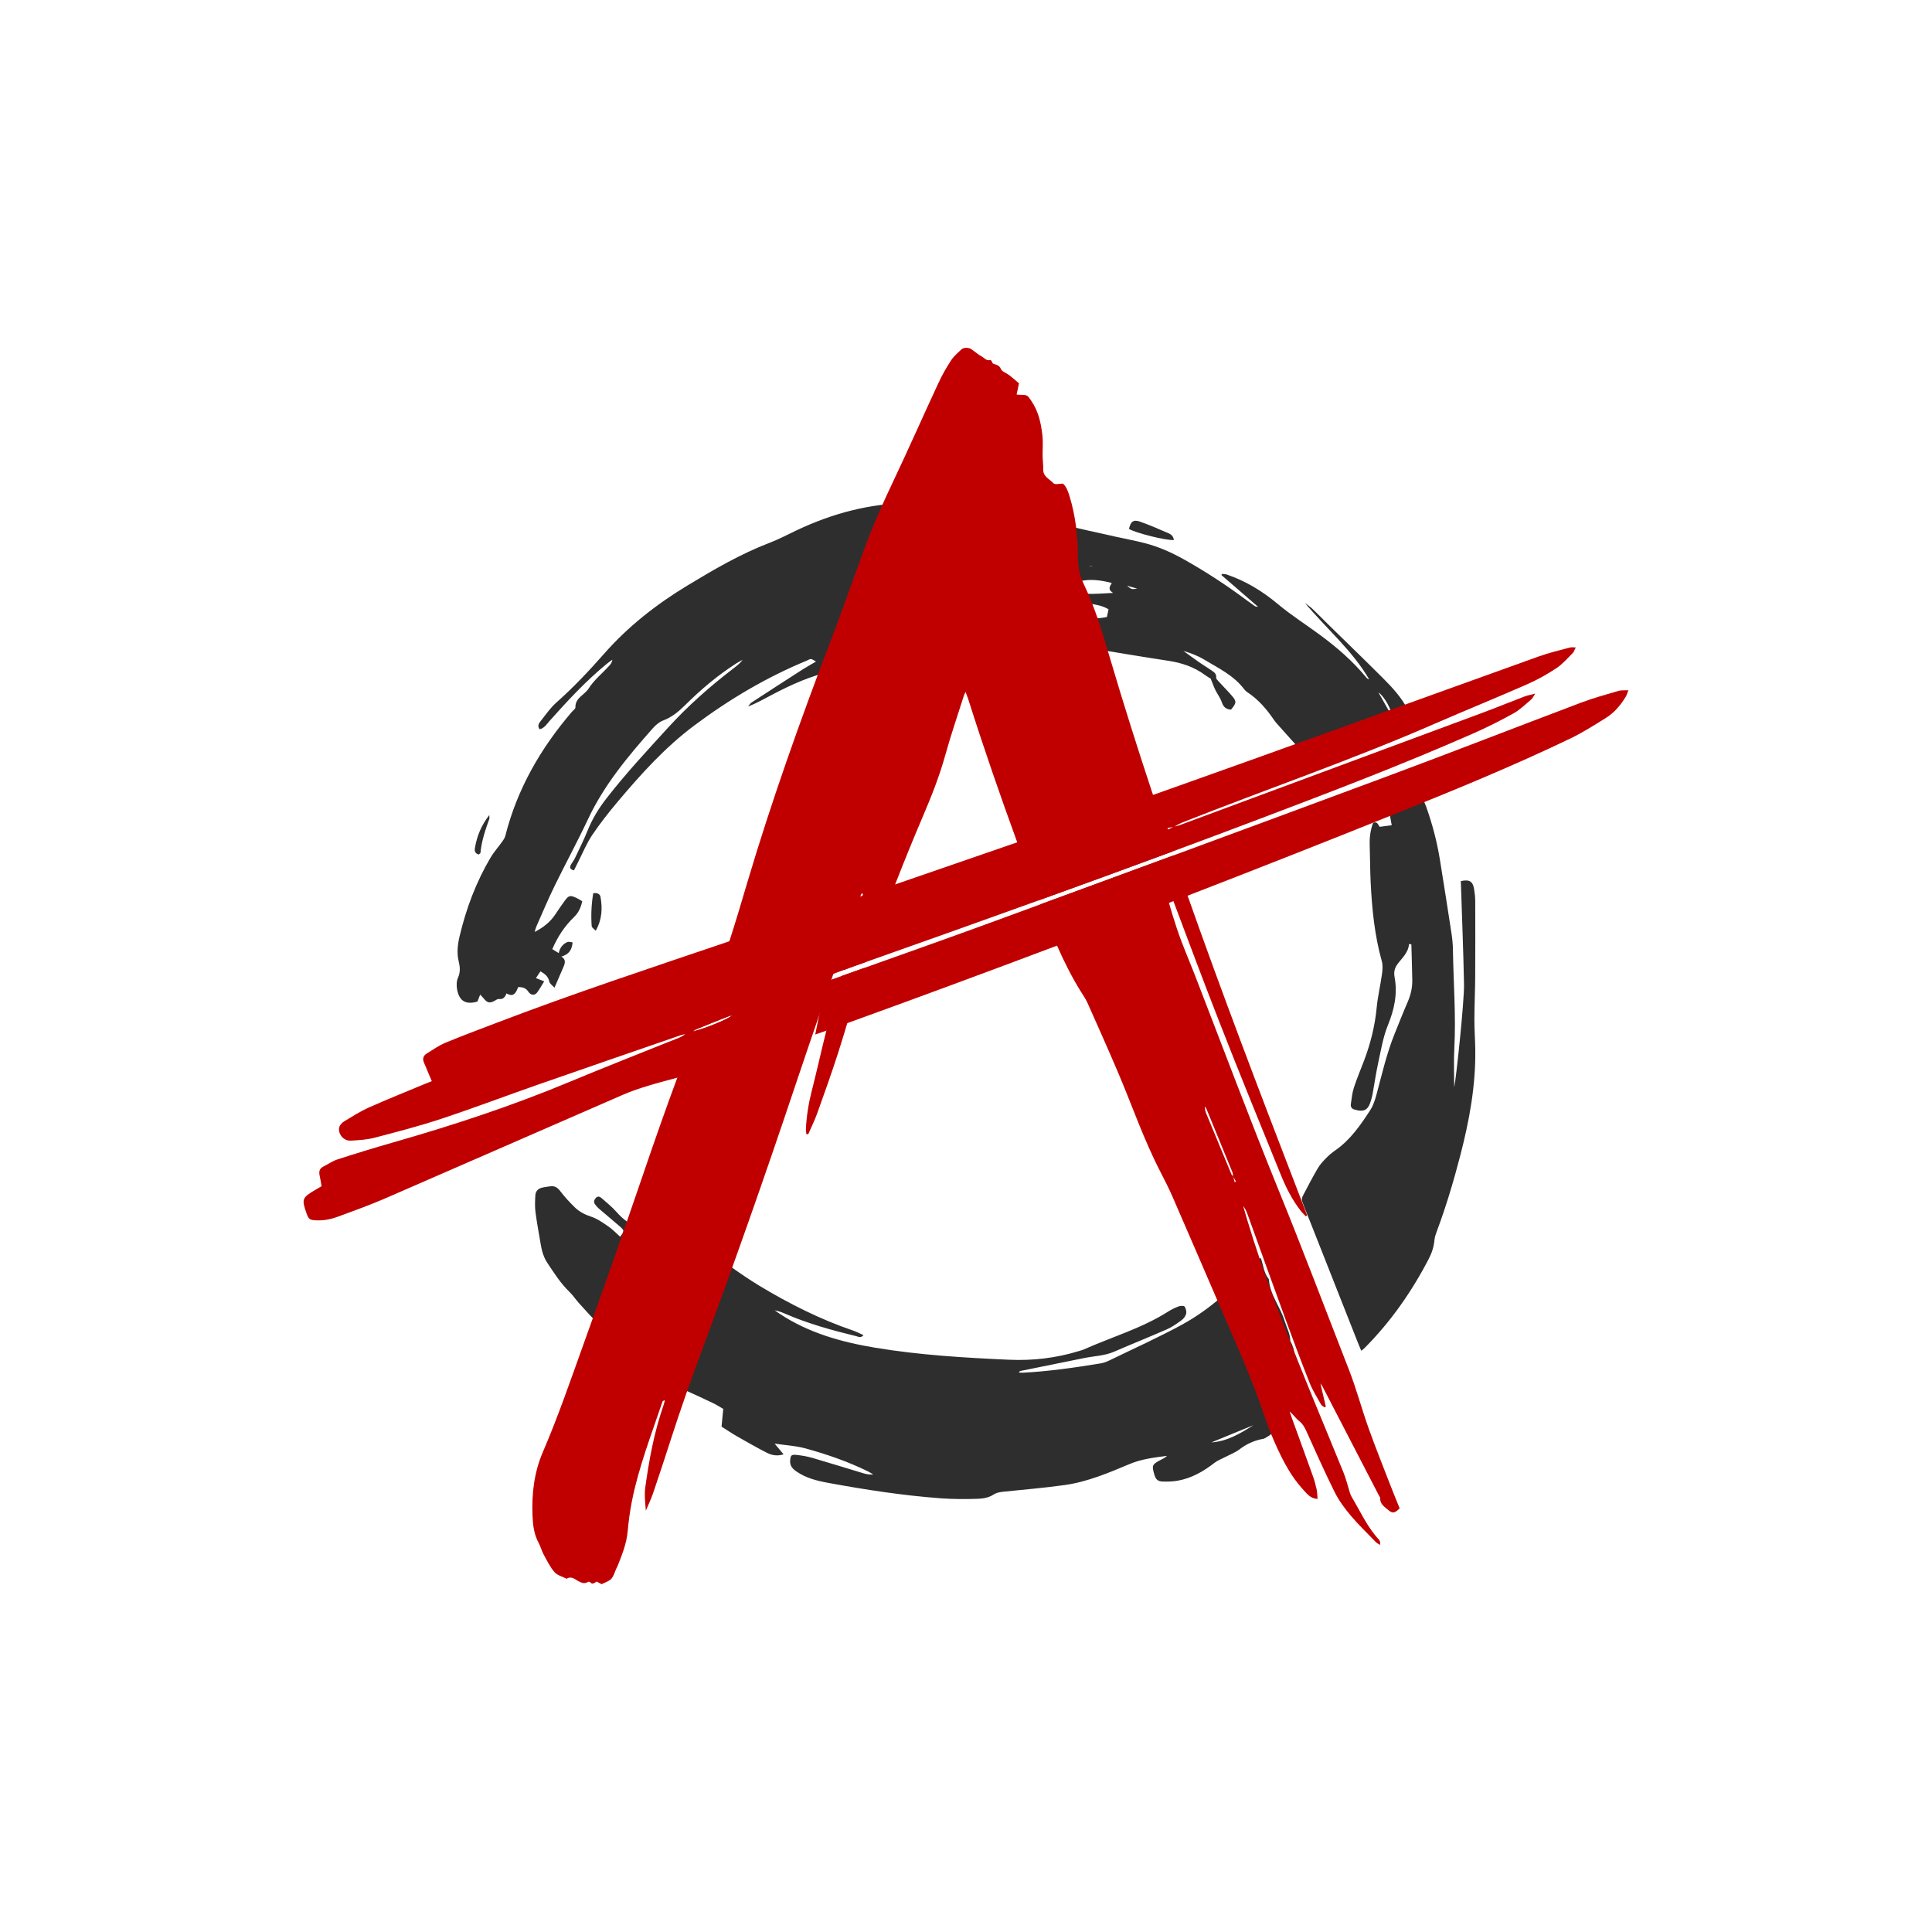 <?xml version="1.0" encoding="utf-8"?>
<!-- Generator: Adobe Illustrator 27.5.0, SVG Export Plug-In . SVG Version: 6.00 Build 0)  -->
<svg version="1.1" xmlns="http://www.w3.org/2000/svg" xmlns:xlink="http://www.w3.org/1999/xlink" x="0px" y="0px"
	 viewBox="0 0 499.999 500" style="enable-background:new 0 0 499.999 500;" xml:space="preserve">
<g id="BACKGROUND">
	<rect style="fill:#FFFFFF;" width="499.999" height="500"/>
</g>
<g id="OBJECTS">
	<g>
		<g>
			<path style="fill-rule:evenodd;clip-rule:evenodd;fill:#2E2E2E;" d="M138.364,241.182c2.23-1.128,4.024-2.554,5.338-4.518
				c0.8-1.197,1.596-2.399,2.456-3.553c1.051-1.407,1.388-1.474,3.007-0.74c0.502,0.228,0.963,0.547,1.51,0.863
				c-0.326,1.638-0.971,2.993-2.133,4.116c-2.381,2.301-4.135,4.903-5.617,8.29c0.492,0.301,1.002,0.611,1.673,1.021
				c0.29-1.4,1.063-2.335,2.22-2.854c0.37-0.167,0.91,0.046,1.376,0.085c-0.233,2.107-1.01,3.078-2.917,3.677
				c1.205,0.697,0.988,1.648,0.571,2.619c-0.73,1.701-1.472,3.398-2.353,5.43c-0.601-0.672-1.223-1.053-1.319-1.538
				c-0.262-1.318-1.114-2.026-2.308-2.705c-0.363,0.546-0.732,1.1-1.17,1.759c0.682,0.266,1.272,0.496,2.138,0.833
				c-0.675,1.077-1.192,2.062-1.862,2.926c-0.588,0.758-1.584,0.739-2.218-0.221c-0.655-0.993-1.466-1.201-2.624-1.236
				c-0.566,1.239-1.053,2.832-3.055,1.655c-0.36,0.988-0.885,1.59-1.97,1.447c-0.309-0.04-0.682,0.224-0.991,0.404
				c-1.335,0.777-2.032,0.637-2.989-0.611c-0.216-0.28-0.484-0.522-0.867-0.928c-0.281,0.725-0.493,1.27-0.699,1.802
				c-2.949,0.854-4.663-0.072-5.239-3.006c-0.195-0.998-0.216-2.215,0.186-3.106c0.669-1.486,0.564-2.82,0.198-4.315
				c-0.533-2.17-0.258-4.382,0.248-6.517c1.699-7.164,4.265-14.006,8.026-20.355c0.824-1.39,1.927-2.612,2.871-3.935
				c0.354-0.498,0.767-1.021,0.91-1.595c3.064-12.158,9.135-22.694,17.237-32.146c0.326-0.381,0.929-0.776,0.918-1.151
				c-0.069-2.504,2.336-3.196,3.391-4.85c1.5-2.35,3.696-4.045,5.507-6.1c0.316-0.359,0.57-0.774,0.67-1.397
				c-0.461,0.336-0.938,0.651-1.38,1.012c-5.451,4.455-10.214,9.601-14.882,14.843c-0.72,0.809-1.311,1.827-2.547,2.149
				c-0.665-0.815-0.24-1.508,0.201-2.064c1.321-1.662,2.542-3.463,4.114-4.857c4.418-3.915,8.444-8.185,12.337-12.611
				c6.213-7.064,13.528-12.804,21.57-17.666c6.863-4.149,13.765-8.193,21.294-11.07c2.391-0.914,4.664-2.135,6.984-3.23
				c9.232-4.36,18.893-6.952,29.152-7.066c2.879-0.032,5.763-0.125,8.638-0.005c1.273,0.053,2.529,0.564,3.792,0.869
				c0.36,0.087,0.717,0.258,1.078,0.267c8.71,0.197,17.081,2.379,25.49,4.348c4.811,1.127,9.64,2.182,14.463,3.26
				c2.561,0.572,5.152,1.035,7.688,1.707c3.398,0.901,6.596,2.307,9.681,4.023c5.813,3.233,11.354,6.868,16.675,10.847
				c0.651,0.487,1.319,0.954,1.987,1.418c0.083,0.059,0.217,0.045,0.784,0.146c-3.356-2.905-6.416-5.555-9.476-8.203
				c0.021-0.106,0.042-0.214,0.063-0.32c0.428,0.048,0.881,0.02,1.279,0.154c4.918,1.669,9.238,4.3,13.234,7.646
				c3.398,2.846,7.176,5.238,10.754,7.873c4.45,3.277,8.625,6.861,12.146,11.156c0.178,0.217,0.41,0.388,0.74,0.468
				c-4.403-7.542-11.085-13.141-16.624-19.779c0.659,0.515,1.365,0.98,1.968,1.554c1.406,1.337,2.757,2.734,4.143,4.093
				c4.696,4.603,9.436,9.159,14.081,13.813c2.474,2.479,4.864,5.055,6.464,8.239c0.159,0.318,0.469,0.566,0.732,0.824
				c0.131,0.128,0.321,0.192,0.473,0.304c1.047,0.777,2.175,1.891,1.718,3.06c-0.382,0.979-1.772,1.609-2.806,2.253
				c-0.235,0.146-0.953-0.181-1.242-0.486c-0.55-0.581-0.949-1.305-1.405-1.959c-2.625,1.622-5.202,3.215-7.794,4.816
				c-0.443-0.508-0.713-0.816-1.027-1.177c-2.807,1.513-5.598,2.932-8.293,4.516c-1.024,0.603-1.825,1.586-2.845,2.5
				c-1.613-0.809-3.274-2.006-4.669-3.563c-2.089-2.33-4.176-4.663-6.258-7c-0.416-0.467-0.854-0.925-1.204-1.44
				c-1.909-2.816-4.079-5.374-6.961-7.258c-0.309-0.202-0.592-0.479-0.814-0.774c-2.688-3.566-6.646-5.434-10.324-7.65
				c-1.646-0.992-3.469-1.688-5.404-2.254c1.417,1.018,2.822,2.054,4.256,3.049c1.027,0.714,2.109,1.35,3.136,2.064
				c0.611,0.426,1.22,0.867,1.093,1.81c-0.035,0.258,0.306,0.604,0.534,0.854c1.139,1.249,2.333,2.449,3.442,3.724
				c1.369,1.574,1.332,1.919-0.13,3.699c-1.209-0.086-1.96-0.62-2.375-1.893c-0.361-1.111-1.133-2.084-1.654-3.151
				c-0.424-0.867-0.744-1.785-1.233-2.98c-0.267-0.169-0.872-0.5-1.421-0.908c-2.833-2.108-6.027-3.182-9.509-3.709
				c-7.609-1.152-15.197-2.452-22.791-3.71c-1.405-0.232-2.81-0.512-4.057-1.221c-0.014-1.406,0.634-2.107,1.867-2.27
				c1.051-0.138,2.108-0.224,3.275-0.344c0.37-0.63,0.774-1.318,1.244-2.118c-0.482-0.29-0.867-0.603-1.308-0.774
				c-1.397-0.544-2.781-1.188-4.232-1.519c-4.301-0.979-8.299-2.773-12.36-4.398c-0.558-0.223-1.078-0.535-1.561-0.779
				c0.071-1.099,0.661-1.425,1.415-1.277c0.845,0.166,1.785,0.345,2.444,0.838c1.469,1.098,3.054,1.48,4.846,1.7
				c3.769,0.463,7.214,1.993,10.53,3.797c2.205,1.2,2.205,1.2,4.753,0.741c0.14-0.638,0.284-1.292,0.439-1.994
				c-1.69-1.043-3.643-1.249-5.533-1.595c-2.46-0.451-4.948-0.753-7.416-1.17c-0.792-0.134-1.605-0.331-2.322-0.676
				c-1.201-0.577-1.361-1.238-0.678-2.411c1.674-2.874,3.772-5.175,7.417-5.318c0.224-0.009,0.443-0.138,0.654-0.532
				c-1.508-0.025-3.025-0.177-4.521-0.055c-8.421,0.687-16.839,1.476-25.117,3.218c-3.973,0.837-7.864,2.061-11.79,3.12
				c-0.477,0.128-0.935,0.324-1.363,0.679c1.447-0.204,2.889-0.453,4.342-0.601c2.287-0.232,2.796,0.089,3.98,2.344
				c-0.967,1.408-2.335,2.384-3.902,3.036c-3.177,1.322-6.367,2.619-9.597,3.806c-2.025,0.743-3.845,1.762-5.643,3.319
				c0.541,0.075,0.926,0.175,1.311,0.175c4.906,0.008,9.716,0.871,14.545,1.594c1.897,0.283,3.127,1.405,4.217,2.847
				c0.537,0.711,0.404,1.29-0.148,1.82c-1.827,1.756-3.787,3.24-6.453,3.527c-3.749,0.403-7.497,0.597-11.244,0.115
				c-3.222-0.414-6.494-0.45-9.65-1.395c-0.727-0.218-1.62-0.075-2.395,0.093c-5.614,1.215-10.804,3.534-15.85,6.208
				c-1.966,1.042-3.908,2.13-6.116,3.012c0.263-0.333,0.461-0.764,0.797-0.984c4.396-2.874,8.806-5.727,13.226-8.565
				c1.039-0.667,2.127-1.261,3.536-2.09c-0.659-0.345-0.98-0.638-1.308-0.648c-0.343-0.012-0.695,0.248-1.042,0.391
				c-10.475,4.328-20.118,10.039-29.198,16.839c-7.554,5.656-13.771,12.558-19.784,19.7c-2.334,2.771-4.584,5.637-6.604,8.64
				c-1.42,2.108-2.391,4.52-3.555,6.799c-0.391,0.765-0.76,1.539-1.144,2.318c-0.965-0.222-1.2-0.686-0.834-1.389
				c0.316-0.607,0.777-1.143,1.07-1.76c1.126-2.37,2.308-4.721,3.286-7.152c1.203-2.992,2.833-5.682,4.807-8.229
				c4.954-6.396,10.45-12.298,15.894-18.271c5.226-5.732,10.959-10.802,17.085-15.489c0.833-0.638,1.659-1.285,2.342-2.183
				c-0.517,0.28-1.054,0.531-1.549,0.847c-4.88,3.113-9.273,6.832-13.373,10.896c-1.662,1.648-3.391,3.095-5.637,3.939
				c-1.003,0.376-1.944,1.171-2.67,1.991c-6.397,7.232-12.579,14.605-16.744,23.457c-2.771,5.887-5.881,11.613-8.737,17.46
				c-1.645,3.369-3.096,6.834-4.617,10.264C138.649,240.122,138.529,240.663,138.364,241.182z M287.729,150.873
				c-5.329-1.364-8.624-1.027-13.267,1.61c4.339,1.64,8.754,1.232,13.604,0.962C286.529,152.489,287.3,151.73,287.729,150.873z
				 M359.699,184.43c0.109-0.057,0.218-0.112,0.327-0.168c-0.593-1.853-2.077-4.267-3.297-5.083
				C357.823,181.114,358.761,182.772,359.699,184.43z M291.67,151.581c1.198,0.978,1.198,0.978,2.631,0.752
				C293.284,152.042,292.477,151.811,291.67,151.581z M281.971,146.409c-0.012,0.019-0.023,0.037-0.035,0.055
				c0.245,0,0.49,0,0.735,0c0-0.018-0.001-0.036-0.002-0.055C282.437,146.409,282.204,146.409,281.971,146.409z"/>
			<path style="fill-rule:evenodd;clip-rule:evenodd;fill:#2E2E2E;" d="M332.228,356.082c0.61,0.429,1.033,0.726,1.604,1.126
				c-0.724,0.347-1.315,0.63-1.882,0.902c0.313,2.084,0.5,2.27,2.384,2.438c-0.247,0.513-0.497,1.029-0.871,1.802
				c0.728-0.074,1.193-0.105,1.655-0.175c0.416-0.061,0.825-0.165,1.367-0.006c-0.513,0.348-1.006,0.73-1.543,1.036
				c-1.142,0.65-2.311,1.253-3.46,1.891c-0.692,0.385-1.431,0.63-1.546,1.689c-0.064,0.592-0.729,1.116-0.96,1.44
				c0.096,1.011,0.448,1.936,0.169,2.591c-0.267,0.623-1.171,1.001-1.841,1.412c-0.304,0.187-0.718,0.194-1.083,0.28
				c-1.973,0.463-3.741,1.282-5.376,2.539c-1.164,0.896-2.609,1.424-3.928,2.118c-0.869,0.457-1.825,0.805-2.588,1.399
				c-2.854,2.227-5.929,3.991-9.526,4.635c-1.281,0.229-2.617,0.271-3.921,0.22c-1.461-0.057-1.901-0.649-2.372-2.664
				c-0.333-1.428-0.194-1.744,1.188-2.566c0.429-0.256,0.89-0.458,1.328-0.7c0.354-0.196,0.696-0.415,1.004-0.719
				c-3.296,0.435-6.565,0.808-9.674,2.114c-5.424,2.278-10.872,4.599-16.744,5.433c-5.201,0.738-10.447,1.16-15.676,1.709
				c-1.026,0.107-1.941,0.194-2.926,0.835c-1.084,0.705-2.595,0.982-3.934,1.024c-3.187,0.101-6.393,0.108-9.571-0.126
				c-9.807-0.721-19.514-2.217-29.179-3.998c-2.91-0.536-5.752-1.24-8.234-2.964c-0.975-0.676-1.689-1.452-1.607-2.762
				c0.081-1.307,0.277-1.645,1.538-1.518c1.421,0.143,2.854,0.386,4.223,0.783c4.443,1.29,8.857,2.68,13.29,4.008
				c0.768,0.23,1.569,0.349,2.459,0.28c-0.446-0.262-0.878-0.554-1.341-0.781c-5.187-2.553-10.635-4.431-16.187-5.959
				c-2.495-0.686-5.145-0.815-7.997-1.237c0.862,1.026,1.513,1.803,2.322,2.768c-1.773,0.554-3.165,0.189-4.414-0.448
				c-2.56-1.306-5.057-2.738-7.553-4.164c-1.289-0.736-2.524-1.571-4.09-2.555c0.119-1.241,0.263-2.747,0.439-4.59
				c-0.661-0.379-1.595-0.989-2.592-1.471c-2.311-1.116-4.645-2.186-6.982-3.242c-2.813-1.272-5.402-2.89-7.775-4.867
				c-4.858-4.049-9.789-8.013-14.571-12.149c-1.976-1.709-3.666-3.753-5.447-5.68c-0.849-0.918-1.524-2.006-2.422-2.867
				c-2.286-2.193-3.947-4.842-5.689-7.441c-0.968-1.443-1.448-3.041-1.731-4.721c-0.478-2.832-1.016-5.656-1.385-8.502
				c-0.184-1.411-0.109-2.866-0.038-4.296c0.056-1.124,0.746-1.833,1.863-2.057c0.671-0.136,1.351-0.233,2.032-0.318
				c1.096-0.138,1.826,0.296,2.523,1.21c1.169,1.533,2.487,2.971,3.875,4.311c1.168,1.127,2.596,1.824,4.196,2.357
				c1.616,0.539,3.086,1.604,4.515,2.59c1.065,0.735,1.964,1.713,2.942,2.587c1.113-1.473,1.139-1.598-0.044-2.635
				c-1.786-1.566-3.625-3.069-5.425-4.618c-0.376-0.324-0.709-0.71-1.006-1.109c-0.453-0.608-0.263-1.198,0.204-1.698
				c0.509-0.547,1.058-0.302,1.496,0.087c1.311,1.162,2.706,2.259,3.846,3.574c1.62,1.871,3.566,3.174,5.661,4.468
				c3.412,2.108,6.96,3.91,10.523,5.715c0.817,0.413,1.498,1.098,2.234,1.667c0.89,0.688,1.771,1.386,2.659,2.076
				c0.346,0.269,0.949,0.484,1.004,0.8c0.303,1.734,1.854,1.814,3.007,2.396c0.871,0.44,1.801,0.765,2.862,0.847
				c-0.455-0.396-0.91-0.791-1.365-1.186c-3.219-2.787-6.446-5.563-9.648-8.368c-0.795-0.696-1.538-1.471-1.54-2.728
				c1.079-0.479,1.974,0.009,2.796,0.539c1.577,1.018,3.105,2.112,4.651,3.179c4.739,3.27,9.328,6.791,14.252,9.756
				c7.671,4.619,15.67,8.645,24.185,11.545c0.857,0.291,1.664,0.731,2.637,1.168c-0.722,0.828-1.356,0.385-1.865,0.261
				c-6.266-1.522-12.476-3.229-18.409-5.812c-0.855-0.371-1.724-0.708-2.71-0.878c0.415,0.29,0.824,0.588,1.246,0.867
				c7.523,4.987,16.006,7.349,24.762,8.807c11.442,1.904,23.002,2.59,34.583,3.11c6.223,0.279,12.232-0.428,18.15-2.249
				c0.418-0.129,0.85-0.232,1.247-0.408c7.305-3.253,15.064-5.491,21.882-9.837c0.839-0.535,1.756-0.979,2.69-1.318
				c0.466-0.168,1.341-0.202,1.522,0.058c0.344,0.495,0.533,1.294,0.395,1.873c-0.146,0.613-0.646,1.258-1.171,1.642
				c-1.202,0.878-2.443,1.768-3.796,2.364c-4.522,1.991-9.121,3.811-13.651,5.786c-2.468,1.077-5.117,1.12-7.684,1.636
				c-5.457,1.098-10.912,2.209-16.367,3.316c-0.227,0.046-0.448,0.113-0.659,0.418c0.322,0.029,0.647,0.1,0.968,0.083
				c6.826-0.343,13.577-1.331,20.313-2.431c0.789-0.129,1.568-0.454,2.295-0.808c6.246-3.034,12.595-5.887,18.687-9.205
				c7.327-3.991,13.376-9.645,18.932-15.825c0.449-0.499,0.927-0.974,1.432-1.502c0.705,1.932,0.787,3.925,2.053,5.478
				c0.037,0.046,0.064,0.112,0.068,0.171c0.254,3.981,2.956,7.035,4.06,10.703c0.516,1.715,1.45,3.299,1.478,5.161
				c0.004,0.271,0.29,0.527,0.388,0.811c0.222,0.642,0.547,1.29,0.577,1.946c0.066,1.415,0.049,2.845-0.102,4.251
				c-0.046,0.431-0.581,0.866-0.981,1.189C333.393,355.533,332.867,355.735,332.228,356.082z M324.358,368.84
				c-3.619,1.486-7.239,2.972-10.858,4.458C317.658,373.013,321.069,370.932,324.358,368.84z"/>
			<path style="fill-rule:evenodd;clip-rule:evenodd;fill:#2E2E2E;" d="M364.659,244.296c-0.18,2.319-1.89,3.683-3.091,5.359
				c-0.709,0.989-0.861,2.068-0.65,3.215c0.803,4.341-0.067,8.364-1.726,12.433c-1.237,3.034-1.774,6.368-2.483,9.6
				c-0.603,2.746-0.998,5.537-1.5,8.305c-0.101,0.553-0.256,1.097-0.413,1.637c-0.724,2.485-1.804,3.038-4.305,2.293
				c-0.776-0.232-0.979-0.783-0.887-1.434c0.2-1.417,0.339-2.87,0.778-4.219c0.773-2.377,1.761-4.684,2.645-7.025
				c1.663-4.41,2.799-8.932,3.251-13.647c0.279-2.915,0.97-5.789,1.373-8.695c0.151-1.091,0.26-2.29-0.03-3.322
				c-1.877-6.68-2.553-13.52-2.895-20.405c-0.161-3.251-0.14-6.51-0.25-9.763c-0.065-1.958,0.197-3.849,0.881-5.695
				c1.138-0.441,1.324,0.602,1.708,1.047c1.031-0.136,1.97-0.259,3.111-0.408c-0.152-0.835-0.334-1.83-0.514-2.818
				c2.879-1.257,5.674-2.479,8.669-3.786c0.258,0.605,0.55,1.201,0.77,1.822c1.571,4.434,2.777,8.966,3.53,13.608
				c1.031,6.359,2.029,12.725,3.003,19.094c0.217,1.42,0.362,2.864,0.383,4.3c0.126,8.506,0.815,17.002,0.358,25.521
				c-0.181,3.367-0.029,6.752-0.029,10.074c0.496-2.103,2.623-22.363,2.54-26.625c-0.175-8.92-0.54-17.835-0.825-26.733
				c2.199-0.482,3.091,0.038,3.427,2.026c0.177,1.044,0.296,2.111,0.3,3.169c0.023,6.511,0.032,13.021-0.008,19.532
				c-0.022,3.691-0.2,7.382-0.21,11.073c-0.008,2.564,0.189,5.126,0.229,7.69c0.145,9.337-1.522,18.422-3.852,27.413
				c-1.71,6.602-3.645,13.134-6.029,19.527c-0.304,0.815-0.615,1.666-0.692,2.521c-0.153,1.721-0.677,3.298-1.464,4.811
				c-4.444,8.557-9.908,16.377-16.746,23.206c-0.172,0.172-0.382,0.306-0.725,0.577c-0.319-0.766-0.609-1.43-0.875-2.104
				c-4.021-10.181-8.036-20.361-12.056-30.542c-0.8-2.024-1.645-4.031-2.385-6.077c-0.142-0.39-0.002-0.982,0.204-1.378
				c1.242-2.387,2.49-4.772,3.846-7.095c0.558-0.955,1.334-1.804,2.111-2.602c0.739-0.759,1.56-1.46,2.432-2.064
				c3.903-2.71,6.536-6.534,9.057-10.421c0.798-1.23,1.264-2.726,1.648-4.162c1.395-5.195,2.589-10.447,4.605-15.456
				c1.12-2.786,2.221-5.581,3.416-8.335c0.788-1.814,1.238-3.678,1.205-5.643c-0.051-3.098-0.155-6.194-0.237-9.29
				C365.06,244.37,364.86,244.333,364.659,244.296z"/>
			<path style="fill-rule:evenodd;clip-rule:evenodd;fill:#2E2E2E;" d="M303.789,139.755c-2.005,0.169-10.027-1.861-11.603-2.873
				c0.389-1.858,1.124-2.482,2.783-1.904c2.522,0.879,4.974,1.967,7.432,3.023C303.074,138.291,303.681,138.764,303.789,139.755z"/>
			<path style="fill-rule:evenodd;clip-rule:evenodd;fill:#2E2E2E;" d="M154.165,240.881c-0.476-0.524-1.011-0.837-1.036-1.186
				c-0.207-2.846-0.08-5.682,0.402-8.535c1.029-0.145,1.742,0.171,1.884,0.982C155.925,235.056,155.844,237.917,154.165,240.881z"/>
			<path style="fill-rule:evenodd;clip-rule:evenodd;fill:#2E2E2E;" d="M123.897,221.146c-1.007-0.282-1.11-0.972-0.991-1.673
				c0.514-3.034,1.602-5.825,3.732-8.538c0,0.571,0.062,0.817-0.01,1.016c-1.033,2.852-1.999,5.719-2.289,8.767
				C124.327,220.851,124.093,220.963,123.897,221.146z"/>
		</g>
		<g>
			<g>
				<path style="fill-rule:evenodd;clip-rule:evenodd;fill:#C00000;" d="M204.917,238.056c-5.38,1.87-10.77,3.72-16.16,5.54
					c-20.15,6.84-40.36,13.5-60.24,21.109c-4.44,1.7-8.9,3.351-13.29,5.181c-1.71,0.71-3.26,1.83-4.85,2.81
					c-0.85,0.53-1.07,1.33-0.66,2.29c0.67,1.57,1.33,3.14,2.03,4.82c-0.43,0.17-1,0.38-1.57,0.62c-4.91,2.05-9.85,4.029-14.71,6.189
					c-2.21,0.99-4.29,2.32-6.38,3.58c-0.54,0.33-1.13,0.93-1.28,1.51c-0.43,1.721,1.1,3.58,2.9,3.49
					c2.05-0.109,4.15-0.22,6.13-0.729c5.81-1.521,11.64-3.021,17.33-4.91c8.43-2.79,16.74-5.95,25.13-8.88
					c12.35-4.311,24.71-8.561,37.07-12.83c0.31-0.11,0.64-0.13,0.96-0.181c-0.47,0.29-0.93,0.62-1.43,0.83
					c-9.52,3.841-19.1,7.561-28.57,11.521c-14.92,6.229-30.25,11.26-45.78,15.7c-4.75,1.359-9.48,2.81-14.18,4.33
					c-1.29,0.409-2.44,1.239-3.67,1.85c-1.03,0.51-1.2,1.32-0.97,2.35c0.2,0.9,0.33,1.811,0.5,2.74c-0.64,0.38-1.18,0.69-1.71,1
					c-3.33,1.97-3.48,2.37-2.2,5.98c0.55,1.55,0.83,1.77,2.41,1.85c2.04,0.12,4-0.29,5.88-1c3.93-1.46,7.89-2.86,11.73-4.52
					c20.67-8.971,41.31-18.03,61.97-27.011c2.17-0.94,4.44-1.69,6.71-2.37c2.4-0.729,4.84-1.35,7.27-2.01
					c0.9-0.24,1.79-0.49,2.68-0.75c5.4-1.58,10.79-3.229,16.19-4.85c0.71-0.21,1.49-0.32,1.8-1.17c0.58-1.65,1.21-3.28,1.74-4.94
					c0.26-0.81,0.29-1.68,0.53-2.5c0.59-2.03,0.94-4.22,1.96-6.02c0.84-1.48,0.96-3.101,1.62-4.59c0.95-2.141,1.38-4.521,2.04-6.79
					c0.9-3.16,1.8-6.32,2.78-9.74C205.837,237.786,205.367,237.906,204.917,238.056z M179.917,266.776
					c-0.17,0.05-0.33,0.08-0.46,0.1c0.19-0.13,0.38-0.289,0.58-0.409c0.07-0.051,0.15-0.091,0.23-0.12c2.65-1.09,5.31-2.15,7.97-3.2
					c0.32-0.13,0.67-0.21,1.2-0.37C188.657,263.676,182.577,266.125,179.917,266.776z"/>
				<path style="fill-rule:evenodd;clip-rule:evenodd;fill:#C00000;" d="M406.287,167.577c-2.65,0.72-5.34,1.34-7.92,2.26
					c-32.33,11.6-64.609,23.359-96.99,34.84c-0.989,0.35-1.989,0.7-2.979,1.05c-11.7,4.14-23.42,8.21-35.14,12.26
					c-10.53,3.65-21.061,7.27-31.59,10.9c-2.81,0.97-5.62,1.93-8.43,2.899c-0.2,0.07-0.39,0.141-0.59,0.21
					c-0.48,0.16-0.95,0.33-1.43,0.49c-1.26,0.44-1.9,1.02-2.23,2.37c-1.31,5.47-2.78,10.9-4.18,16.35
					c-0.08,0.311-0.01,0.67-0.01,1.15c0.29-0.11,0.59-0.22,0.88-0.32c0.92-0.34,1.82-0.68,2.71-1.01c1.69-0.62,3.34-1.229,5.01-1.81
					c0.28-0.101,0.56-0.2,0.84-0.301c14.88-5.26,29.76-10.55,44.61-15.909c11.52-4.15,23.029-8.351,34.52-12.61
					c7.46-2.76,14.92-5.55,22.36-8.37c18.61-7.05,37.21-14.14,55.43-22.16c3.601-1.579,7.13-3.359,10.58-5.27
					c1.66-0.92,3.06-2.34,4.54-3.58c0.34-0.28,0.521-0.74,1.03-1.5c-1.22,0.32-2.01,0.441-2.75,0.73
					c-3.681,1.399-7.33,2.899-11.03,4.27c-26.1,9.7-52.21,19.38-78.31,29.061c-0.4,0.149-0.83,0.22-1.25,0.31
					c0.69-0.36,1.37-0.771,2.09-1.06c21.76-8.601,43.91-16.211,65.37-25.58c7.92-3.45,15.93-6.69,23.83-10.17
					c2.619-1.15,5.159-2.58,7.55-4.16c1.59-1.051,2.87-2.58,4.24-3.931c0.31-0.31,0.43-0.81,0.75-1.43
					C407.117,167.556,406.677,167.466,406.287,167.577z M302.287,214.676l-0.12-0.39c0.49-0.101,0.971-0.19,1.46-0.29
					C303.177,214.226,302.737,214.457,302.287,214.676z"/>
				<path style="fill-rule:evenodd;clip-rule:evenodd;fill:#C00000;" d="M421.427,178.636c-0.311,0.77-0.44,1.28-0.7,1.71
					c-1.33,2.16-2.95,4.1-5.101,5.44c-3.029,1.88-6.05,3.819-9.25,5.35c-14.609,7.02-29.609,13.18-44.64,19.22
					c-18.08,7.26-36.21,14.42-54.39,21.45c-1.221,0.47-2.44,0.95-3.67,1.41c-0.38,0.159-0.77,0.31-1.16,0.449
					c-9.641,3.721-19.29,7.41-28.96,11.061c-18.05,6.81-36.14,13.5-54.28,20.06c-1.73,0.63-3.47,1.25-5.21,1.88
					c-0.07,0.021-0.14,0.051-0.21,0.07c-0.86,0.31-1.74,0.601-2.87,0.99c0.36-1.78,0.66-3.37,0.99-4.92
					c0.08-0.4,0.17-0.79,0.26-1.181c0.51-2.189,1.15-4.359,1.61-6.56c0.18-0.85,0.63-1.25,1.31-1.53c0.08-0.029,0.16-0.06,0.24-0.09
					c0.84-0.3,1.69-0.6,2.53-0.899c1.93-0.69,3.85-1.381,5.78-2.061c11.67-4.16,23.35-8.29,34.97-12.56
					c3.519-1.29,7.05-2.59,10.569-3.88c11.49-4.221,22.98-8.44,34.46-12.67c18.28-6.74,36.551-13.49,54.81-20.28
					c16.95-6.3,33.79-12.88,50.71-19.27c3.14-1.19,6.41-2.07,9.64-3.03C419.557,178.596,420.327,178.696,421.427,178.636z"/>
			</g>
			<g>
				<path style="fill-rule:evenodd;clip-rule:evenodd;fill:#C00000;" d="M359.947,384.686c-1.939-5.021-3.95-10.01-5.76-15.07
					c-1.79-5.01-3.15-10.18-5.08-15.12c-6.08-15.56-11.97-31.189-18.28-46.67c-7.45-18.31-14.37-36.85-21.52-55.279
					c-1.561-4.03-3.311-7.99-4.681-12.08c-0.75-2.25-1.44-4.52-2.109-6.801c-0.86-2.939-1.69-5.9-2.56-8.84
					c-0.149-0.51-0.25-1.029-0.369-1.55c0.539,0.61,0.84,1.29,1.1,1.98c1,2.649,2,5.31,2.99,7.96c3.87,10.29,7.71,20.59,11.72,30.83
					c5.229,13.399,10.68,26.72,16.1,40.05c1.32,3.25,2.9,6.39,5.07,9.19c0.41,0.53,0.91,1,1.37,1.5c0.12-0.08,0.24-0.17,0.35-0.26
					c-0.96-2.5-1.91-5-2.88-7.5c-9.63-24.97-19.16-49.99-28.06-75.22c-1.23-3.47-2.45-6.95-3.641-10.43
					c-11.48,4.23-22.97,8.449-34.46,12.67c1.36,3.59,2.761,7.17,4.311,10.68c1.77,4.02,3.729,7.96,6.06,11.729
					c0.63,1.011,1.32,2,1.811,3.07c2.699,6.061,5.41,12.11,8,18.22c3.62,8.521,6.62,17.301,10.89,25.54
					c1.09,2.11,2.17,4.24,3.12,6.41c4.2,9.641,8.35,19.3,12.52,28.95c3.99,9.25,8.16,18.43,11.341,28
					c0.51,1.54,1.06,3.08,1.699,4.58c2.17,5.13,4.48,10.189,8.32,14.36c0.97,1.05,1.82,2.229,3.66,2.34
					c-0.08-0.92-0.07-1.721-0.24-2.49c-0.25-1.16-0.57-2.311-0.97-3.43c-1.771-4.95-3.57-9.881-5.37-14.83
					c-0.22-0.63-0.43-1.271-0.65-1.9c0.94,0.78,1.58,1.79,2.471,2.49c0.89,0.7,1.37,1.54,1.819,2.52
					c2.4,5.301,4.761,10.63,7.35,15.83c1.069,2.16,2.54,4.17,4.1,6.03c2.06,2.44,4.36,4.66,6.58,6.95c0.3,0.31,0.72,0.49,1.09,0.73
					c0.08-0.64-0.02-1.069-0.28-1.35c-3.029-3.26-4.819-7.3-7.06-11.061c-0.19-0.31-0.33-0.659-0.44-1.01
					c-0.569-1.77-0.989-3.6-1.69-5.33c-3.17-7.83-6.45-15.609-9.62-23.45c-5.61-13.859-11.05-27.8-15.36-42.14
					c-0.34-1.12-0.649-2.24-0.98-3.37c0.58,0.691,0.88,1.471,1.17,2.25c3.25,9,6.479,18.021,9.77,27.01
					c2.02,5.521,4.08,11.03,6.25,16.5c0.78,1.961,1.94,3.771,2.971,5.62c0.17,0.311,0.59,0.48,0.89,0.721
					c0.12-0.07,0.23-0.13,0.34-0.19c-0.45-1.92-0.899-3.83-1.399-5.96c0.25,0.33,0.38,0.46,0.46,0.61
					c4.89,9.449,9.779,18.89,14.67,28.34c0.12,0.22,0.33,0.45,0.33,0.67c-0.07,1.58,1.149,2.29,2.12,3.12
					c1.09,0.939,1.649,0.819,2.93-0.441C361.477,388.506,360.697,386.606,359.947,384.686z M319.527,305.936
					c-0.11-0.44-0.22-0.88-0.33-1.33c-0.02-0.05-0.05-0.1-0.08-0.15c0-0.02-0.01-0.05-0.01-0.069c-0.15-0.16-0.33-0.3-0.41-0.48
					c-2.18-5.24-4.37-10.5-6.53-15.75c-0.23-0.56-0.359-1.16-0.34-1.819c0.12,0.189,0.29,0.35,0.37,0.56
					c2.26,5.479,4.51,10.97,6.75,16.47c0.12,0.311,0.12,0.681,0.16,1.021c0.02,0.01,0.03,0.02,0.05,0.04
					c0.01,0.06,0.03,0.12,0.04,0.18c0.23,0.4,0.45,0.8,0.68,1.2C319.757,305.856,319.647,305.896,319.527,305.936z M217.927,252.546
					c-1.05,3.409-2.1,6.819-3.04,10.26c-0.36,1.309-0.7,2.609-1.03,3.93c-1.31,5.17-2.45,10.39-3.77,15.56
					c-0.83,3.23-1.35,6.489-1.52,9.81c-0.03,0.45,0.07,0.91,0.11,1.37c0.16,0.02,0.32,0.04,0.49,0.07
					c0.79-1.82,1.68-3.601,2.34-5.46c1.86-5.19,3.72-10.37,5.4-15.61c0.82-2.55,1.6-5.12,2.37-7.69c1.44-4.779,2.85-9.569,4.43-14.3
					C221.777,251.166,219.857,251.856,217.927,252.546z M298.397,205.726c-3.87-11.66-7.58-23.38-11.07-35.18
					c-1.93-6.54-3.84-13.11-6.8-19.28c-1.06-2.22-1.56-4.45-1.56-6.86c0-5.47-0.58-10.859-2.21-16.119
					c-0.37-1.221-0.801-2.32-1.641-3.131c-0.93,0-2.109,0.33-2.46-0.069c-0.96-1.101-2.7-1.67-2.67-3.561
					c0.03-1.189-0.14-2.37-0.16-3.55c-0.029-1.74,0.15-3.49-0.04-5.21c-0.22-1.92-0.54-3.87-1.189-5.67
					c-0.57-1.62-1.471-3.21-2.57-4.52c-0.47-0.54-1.84-0.32-2.93-0.461c0.2-0.96,0.41-1.92,0.62-2.909
					c-0.86-0.721-1.65-1.44-2.5-2.091c-0.73-0.569-1.88-0.909-2.181-1.619c-0.449-1.101-1.31-1.07-2.08-1.42
					c-0.13-0.051-0.13-0.33-0.22-0.48c-0.13-0.17-0.34-0.47-0.43-0.44c-1.02,0.32-1.57-0.54-2.27-0.92
					c-0.939-0.51-1.76-1.26-2.66-1.87c-0.71-0.479-1.999-0.479-2.58,0.07c-0.93,0.891-1.96,1.75-2.65,2.811
					c-1.22,1.88-2.35,3.85-3.29,5.89c-3.96,8.51-7.73,17.11-11.77,25.59c-2.88,6.05-5.54,12.19-7.83,18.481
					c-2.8,7.71-5.54,15.439-8.46,23.1c-7.81,20.47-15.16,41.09-21.4,62.1c-1.51,5.08-3,10.16-4.64,15.19
					c-1.47,4.54-3.08,9.05-4.92,13.47c-1.3,3.12-2.57,6.25-3.8,9.4c0.07-0.051,0.15-0.091,0.23-0.12c2.65-1.09,5.31-2.15,7.97-3.2
					c0.32-0.13,0.67-0.21,1.2-0.37c-0.78,0.9-6.86,3.35-9.52,4c-1.59,4.03-3.13,8.07-4.63,12.13c-3.07,8.271-5.98,16.601-8.83,24.96
					c-5,14.63-10.11,29.21-15.35,43.75c-3.39,9.42-6.63,18.9-10.59,28.11c-2.26,5.229-2.95,10.83-2.7,16.55
					c0.1,2.47,0.39,4.84,1.6,7.05c0.51,0.931,0.75,2.011,1.26,2.94c0.86,1.58,1.66,3.25,2.83,4.59c0.73,0.85,2.08,1.17,3.15,1.73
					c1.12-0.771,2.08,0.079,2.87,0.52c0.93,0.52,1.67,0.88,2.65,0.3c0.13-0.08,0.46-0.069,0.53,0.021
					c0.65,0.859,1.17,0.13,1.72-0.12c0.44,0.229,0.87,0.47,1.28,0.68c0.88-0.47,1.9-0.74,2.5-1.399c0.64-0.7,0.89-1.771,1.31-2.681
					c0.08-0.17,0.19-0.33,0.26-0.5c1.18-2.96,2.38-5.899,2.67-9.13c0.23-2.55,0.57-5.11,1.06-7.62c1.76-8.939,5.07-17.399,7.97-26
					c0.04-0.09,0.25-0.13,0.6-0.31c-0.17,0.63-0.25,1.04-0.39,1.44c-2.4,6.891-3.71,14.021-4.7,21.221
					c-0.11,0.859-0.12,1.75-0.09,2.619c0.04,1.101,0.16,2.19,0.25,3.33c0.64-1.529,1.36-3.02,1.89-4.58
					c1.6-4.68,3.14-9.38,4.65-14.079c2.33-7.2,4.81-14.341,7.45-21.44c8.58-22.98,16.71-46.12,24.5-69.38
					c2.09-6.23,4.21-12.45,6.34-18.67c1.06-3.09,2.12-6.181,3.18-9.271c0.17-0.5,0.35-1,0.52-1.5c2.16-6.29,4.33-12.569,6.49-18.859
					c0.14-0.4,0.31-0.79,0.48-1.181c0.11-0.26,0.22-0.51,0.33-0.77c0.12,0.03,0.24,0.07,0.35,0.1c-0.03,0.15-0.06,0.311-0.09,0.46
					c-0.71,3.46-1.25,6.95-2.2,10.34c-0.83,2.98-1.74,5.94-2.65,8.9c1.69-0.62,3.34-1.229,5.01-1.81c0.28-0.101,0.56-0.2,0.84-0.301
					c0.27-0.8,0.55-1.6,0.84-2.4c2.12-5.9,4.31-11.78,6.59-17.63c2.28-5.87,4.66-11.71,7.13-17.5c2.21-5.17,4.3-10.4,5.81-15.85
					c1.45-5.24,3.23-10.391,4.87-15.58c0.07-0.21,0.19-0.4,0.41-0.87c0.31,0.83,0.55,1.399,0.73,1.979
					c3.931,12.4,8.181,24.7,12.641,36.92c1.699,4.65,3.42,9.28,5.17,13.91c0.14,0.37,0.279,0.74,0.42,1.11
					c11.52-4.15,23.029-8.351,34.52-12.61C301.677,215.516,300.017,210.626,298.397,205.726z"/>
			</g>
		</g>
	</g>
</g>
</svg>
